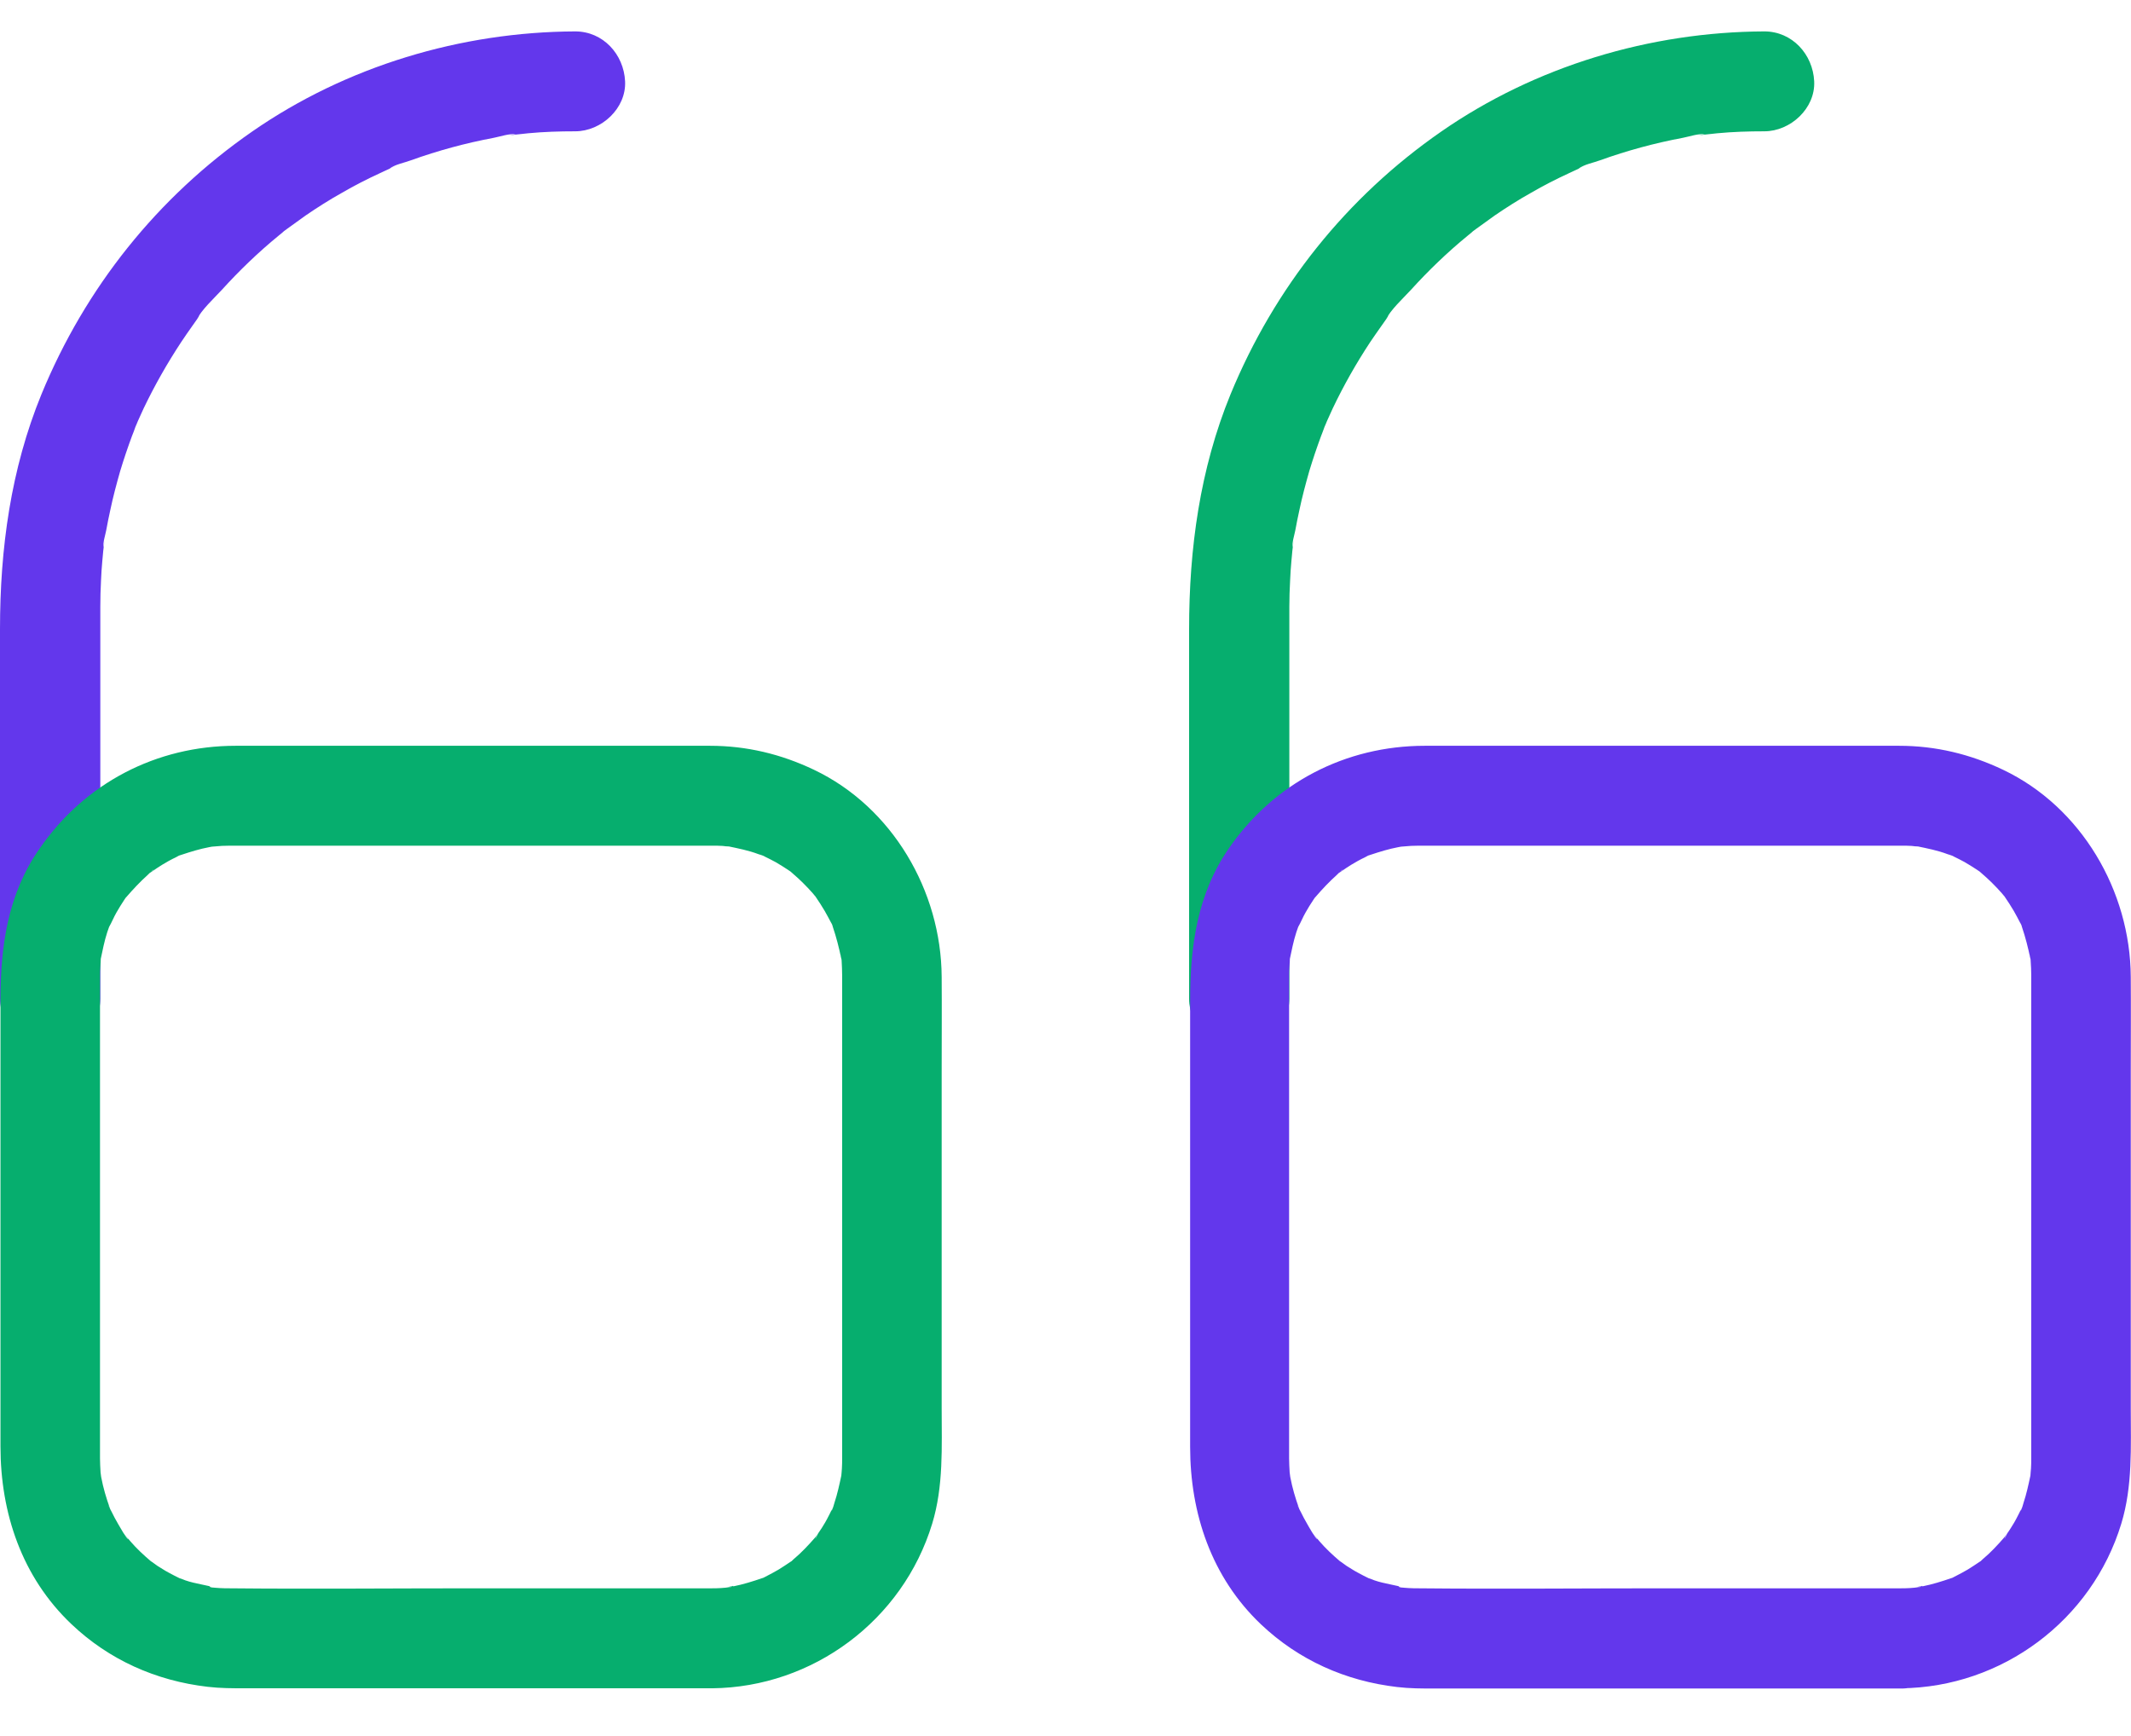 <svg width="27" height="22" viewBox="0 0 27 22" fill="none" xmlns="http://www.w3.org/2000/svg">
<g clip-path="url(#clip0)">
<path d="M1.271 12.652C1.271 11.189 1.271 9.724 1.271 8.261C1.271 8.071 1.271 7.881 1.271 7.691C1.271 7.577 1.274 7.467 1.28 7.353C1.283 7.273 1.289 7.191 1.296 7.112C1.299 7.068 1.305 7.023 1.308 6.982C1.312 6.954 1.315 6.925 1.318 6.897C1.327 6.827 1.324 6.84 1.312 6.935C1.302 6.875 1.334 6.783 1.346 6.719C1.362 6.634 1.378 6.549 1.397 6.466C1.432 6.298 1.476 6.134 1.523 5.969C1.568 5.82 1.618 5.672 1.672 5.526C1.688 5.485 1.704 5.447 1.716 5.409C1.719 5.396 1.773 5.266 1.732 5.368C1.694 5.469 1.745 5.339 1.751 5.327C1.773 5.276 1.798 5.225 1.82 5.175C1.96 4.883 2.118 4.605 2.295 4.336C2.342 4.266 2.389 4.197 2.437 4.13C2.456 4.102 2.478 4.073 2.497 4.045C2.525 4.007 2.557 3.927 2.487 4.057C2.56 3.918 2.702 3.791 2.81 3.674C3.034 3.427 3.274 3.196 3.533 2.984C3.556 2.965 3.578 2.949 3.597 2.93C3.619 2.915 3.641 2.896 3.663 2.88C3.59 2.937 3.581 2.943 3.635 2.902C3.714 2.845 3.793 2.788 3.872 2.731C4.02 2.63 4.175 2.531 4.333 2.443C4.491 2.351 4.652 2.269 4.817 2.193C4.842 2.18 4.867 2.171 4.892 2.158C4.918 2.145 4.943 2.136 4.968 2.123C5.031 2.095 5.019 2.101 4.934 2.139C4.997 2.085 5.133 2.06 5.208 2.031C5.55 1.908 5.901 1.813 6.258 1.746C6.337 1.731 6.457 1.689 6.536 1.702C6.507 1.705 6.482 1.708 6.454 1.715C6.482 1.712 6.511 1.708 6.539 1.705C6.59 1.699 6.64 1.696 6.691 1.689C6.89 1.67 7.089 1.664 7.288 1.664C7.62 1.664 7.936 1.373 7.92 1.031C7.904 0.689 7.642 0.398 7.288 0.398C5.841 0.404 4.39 0.838 3.195 1.667C1.994 2.5 1.081 3.646 0.525 4.997C0.136 5.947 0 6.954 0 7.973C0 8.821 0 9.673 0 10.521C0 11.233 0 11.946 0 12.658C0 12.99 0.291 13.307 0.632 13.291C0.98 13.269 1.271 13.006 1.271 12.652Z" fill="#6337EC"/>
<path d="M9.023 20.128C8.015 20.128 7.007 20.128 6.002 20.128C4.975 20.128 3.944 20.138 2.917 20.128C2.873 20.128 2.829 20.128 2.784 20.125C2.756 20.122 2.728 20.122 2.699 20.119C2.649 20.116 2.617 20.084 2.74 20.125C2.614 20.084 2.478 20.072 2.348 20.027C2.323 20.018 2.298 20.005 2.269 19.999C2.184 19.973 2.411 20.068 2.285 20.005C2.234 19.98 2.187 19.957 2.137 19.929C2.089 19.904 2.042 19.872 1.994 19.843C1.966 19.825 1.937 19.799 1.909 19.783C1.862 19.758 2.013 19.875 1.906 19.78C1.817 19.704 1.732 19.625 1.656 19.537C1.637 19.514 1.621 19.495 1.602 19.473C1.523 19.381 1.628 19.505 1.625 19.505C1.606 19.508 1.508 19.331 1.498 19.315C1.466 19.261 1.438 19.207 1.41 19.15C1.403 19.141 1.372 19.078 1.375 19.074C1.375 19.071 1.432 19.226 1.391 19.109C1.346 18.983 1.308 18.856 1.283 18.723C1.28 18.698 1.261 18.606 1.277 18.701C1.296 18.812 1.274 18.669 1.274 18.657C1.271 18.599 1.267 18.539 1.267 18.482C1.267 18.476 1.267 18.47 1.267 18.463C1.267 18.419 1.267 18.372 1.267 18.327C1.267 18.128 1.267 17.928 1.267 17.729C1.267 16.343 1.267 14.953 1.267 13.566C1.267 13.174 1.267 12.778 1.267 12.386C1.267 12.379 1.267 12.37 1.267 12.363C1.267 12.325 1.267 12.291 1.271 12.253C1.274 12.218 1.277 12.18 1.277 12.145C1.283 12.025 1.258 12.243 1.274 12.164C1.299 12.047 1.321 11.93 1.359 11.813C1.369 11.787 1.378 11.759 1.387 11.733C1.432 11.601 1.334 11.825 1.381 11.749C1.416 11.689 1.441 11.623 1.476 11.563C1.508 11.509 1.539 11.455 1.574 11.404C1.58 11.395 1.618 11.338 1.621 11.338C1.618 11.338 1.536 11.439 1.599 11.37C1.685 11.271 1.773 11.176 1.871 11.088C1.887 11.075 1.934 11.021 1.95 11.021C1.95 11.021 1.82 11.113 1.922 11.047C1.969 11.015 2.013 10.983 2.061 10.955C2.114 10.923 2.168 10.892 2.225 10.866C2.238 10.86 2.31 10.816 2.32 10.822C2.307 10.812 2.181 10.873 2.304 10.831C2.418 10.793 2.532 10.758 2.649 10.736C2.661 10.733 2.803 10.708 2.693 10.727C2.598 10.743 2.69 10.727 2.715 10.727C2.781 10.72 2.844 10.717 2.911 10.717C2.936 10.717 2.958 10.717 2.984 10.717C3.148 10.717 3.312 10.717 3.48 10.717C4.121 10.717 4.763 10.717 5.401 10.717C6.583 10.717 7.765 10.717 8.947 10.717C8.973 10.717 8.998 10.717 9.023 10.717C9.067 10.717 9.112 10.717 9.156 10.72C9.184 10.724 9.213 10.727 9.241 10.727C9.387 10.736 9.131 10.705 9.222 10.724C9.355 10.752 9.485 10.777 9.611 10.825C9.621 10.828 9.69 10.85 9.69 10.854C9.69 10.857 9.545 10.784 9.655 10.838C9.712 10.866 9.766 10.892 9.823 10.923C9.877 10.955 9.93 10.986 9.981 11.021C9.99 11.028 10.05 11.066 10.047 11.069C10.05 11.05 9.933 10.974 10.047 11.072C10.136 11.148 10.218 11.23 10.297 11.319C10.316 11.341 10.332 11.363 10.351 11.382C10.411 11.449 10.265 11.252 10.338 11.37C10.376 11.427 10.414 11.483 10.449 11.544C10.477 11.591 10.502 11.642 10.528 11.689C10.528 11.686 10.566 11.759 10.562 11.765C10.575 11.746 10.515 11.632 10.553 11.749C10.597 11.879 10.629 12.006 10.657 12.139C10.679 12.237 10.657 12.101 10.654 12.098C10.66 12.101 10.664 12.186 10.664 12.183C10.667 12.24 10.67 12.3 10.67 12.357C10.67 12.363 10.67 12.37 10.67 12.379C10.67 12.509 10.67 12.639 10.67 12.772C10.67 14.114 10.67 15.456 10.67 16.795C10.67 17.302 10.67 17.808 10.67 18.315C10.67 18.362 10.67 18.406 10.67 18.454C10.67 18.46 10.67 18.466 10.67 18.476C10.67 18.52 10.67 18.565 10.667 18.609C10.664 18.637 10.664 18.666 10.66 18.695C10.651 18.843 10.689 18.552 10.66 18.698C10.635 18.815 10.61 18.932 10.572 19.046C10.569 19.058 10.547 19.141 10.534 19.144C10.534 19.144 10.603 18.998 10.55 19.109C10.518 19.172 10.49 19.233 10.455 19.293C10.427 19.34 10.398 19.388 10.366 19.432C10.351 19.457 10.313 19.552 10.344 19.467C10.37 19.394 10.354 19.454 10.329 19.483C10.243 19.581 10.155 19.676 10.053 19.761C10.053 19.761 10 19.815 9.99 19.815C10.012 19.815 10.095 19.742 10.019 19.79C9.965 19.825 9.918 19.859 9.864 19.891C9.81 19.923 9.756 19.951 9.7 19.98C9.687 19.986 9.63 20.018 9.624 20.015C9.627 20.018 9.75 19.967 9.658 19.999C9.538 20.04 9.418 20.078 9.292 20.103C9.267 20.109 9.232 20.109 9.207 20.119C9.33 20.078 9.298 20.109 9.248 20.113C9.169 20.125 9.096 20.128 9.023 20.128C8.691 20.132 8.375 20.416 8.391 20.762C8.407 21.1 8.669 21.398 9.023 21.395C10.3 21.382 11.438 20.534 11.811 19.309C11.956 18.834 11.931 18.337 11.931 17.846C11.931 16.425 11.931 15.004 11.931 13.579C11.931 13.18 11.934 12.778 11.931 12.379C11.925 11.29 11.305 10.227 10.313 9.755C9.896 9.556 9.459 9.451 8.995 9.451C8.849 9.451 8.707 9.451 8.562 9.451C7.93 9.451 7.294 9.451 6.662 9.451C5.436 9.451 4.21 9.451 2.987 9.451C1.982 9.451 1.075 9.923 0.503 10.752C0.095 11.332 0.006 11.999 0.006 12.68C0.006 14.038 0.006 15.399 0.006 16.757C0.006 17.283 0.006 17.808 0.006 18.33C0.006 19.176 0.278 19.986 0.904 20.581C1.384 21.037 1.978 21.3 2.63 21.376C2.788 21.395 2.946 21.395 3.107 21.395C3.65 21.395 4.191 21.395 4.734 21.395C6.078 21.395 7.421 21.395 8.761 21.395C8.846 21.395 8.935 21.395 9.02 21.395C9.352 21.395 9.668 21.103 9.652 20.762C9.639 20.42 9.377 20.128 9.023 20.128Z" fill="#06AE6E"/>
<path d="M16.336 12.652C16.336 11.189 16.336 9.724 16.336 8.261C16.336 8.071 16.336 7.881 16.336 7.691C16.336 7.577 16.34 7.467 16.346 7.353C16.349 7.273 16.355 7.191 16.362 7.112C16.365 7.068 16.371 7.023 16.374 6.982C16.378 6.954 16.381 6.925 16.384 6.897C16.393 6.827 16.39 6.84 16.378 6.935C16.368 6.875 16.4 6.783 16.412 6.719C16.428 6.634 16.444 6.549 16.463 6.466C16.498 6.298 16.542 6.134 16.589 5.969C16.634 5.82 16.684 5.672 16.738 5.526C16.754 5.485 16.769 5.447 16.782 5.409C16.785 5.396 16.839 5.267 16.798 5.368C16.76 5.469 16.811 5.339 16.817 5.327C16.839 5.276 16.864 5.225 16.886 5.175C17.025 4.883 17.183 4.605 17.36 4.336C17.408 4.266 17.455 4.197 17.503 4.13C17.522 4.102 17.544 4.073 17.563 4.045C17.591 4.007 17.623 3.927 17.553 4.057C17.626 3.918 17.768 3.791 17.876 3.674C18.1 3.427 18.34 3.196 18.599 2.984C18.622 2.965 18.644 2.949 18.663 2.93C18.685 2.915 18.707 2.896 18.729 2.88C18.656 2.937 18.647 2.943 18.701 2.902C18.779 2.845 18.858 2.788 18.938 2.731C19.086 2.63 19.241 2.531 19.399 2.443C19.557 2.351 19.718 2.269 19.883 2.193C19.908 2.18 19.933 2.171 19.958 2.158C19.984 2.145 20.009 2.136 20.034 2.123C20.097 2.095 20.085 2.101 19.999 2.139C20.063 2.085 20.198 2.06 20.274 2.031C20.616 1.908 20.966 1.813 21.324 1.746C21.403 1.731 21.523 1.689 21.602 1.702C21.573 1.705 21.548 1.708 21.52 1.715C21.548 1.712 21.576 1.708 21.605 1.705C21.655 1.699 21.706 1.696 21.757 1.689C21.956 1.67 22.155 1.664 22.354 1.664C22.686 1.664 23.002 1.373 22.986 1.031C22.97 0.689 22.708 0.398 22.354 0.398C20.907 0.404 19.456 0.838 18.261 1.667C17.06 2.5 16.147 3.646 15.591 4.997C15.202 5.947 15.066 6.954 15.066 7.973C15.066 8.821 15.066 9.673 15.066 10.521C15.066 11.233 15.066 11.946 15.066 12.658C15.066 12.99 15.357 13.307 15.698 13.291C16.049 13.269 16.336 13.006 16.336 12.652Z" fill="#06AE6E"/>
<path d="M24.089 20.128C23.081 20.128 22.073 20.128 21.068 20.128C20.041 20.128 19.01 20.138 17.983 20.128C17.939 20.128 17.895 20.128 17.85 20.125C17.822 20.122 17.794 20.122 17.765 20.119C17.715 20.116 17.683 20.084 17.806 20.125C17.68 20.084 17.544 20.072 17.414 20.027C17.389 20.018 17.364 20.005 17.335 19.999C17.25 19.973 17.477 20.068 17.351 20.005C17.3 19.98 17.253 19.957 17.203 19.929C17.155 19.904 17.108 19.872 17.06 19.843C17.032 19.825 17.003 19.799 16.975 19.783C16.927 19.758 17.079 19.875 16.972 19.78C16.883 19.704 16.798 19.625 16.722 19.537C16.703 19.514 16.687 19.495 16.668 19.473C16.589 19.381 16.694 19.505 16.691 19.505C16.672 19.508 16.573 19.331 16.564 19.315C16.532 19.261 16.504 19.207 16.476 19.15C16.469 19.141 16.438 19.078 16.441 19.074C16.441 19.071 16.498 19.226 16.457 19.109C16.412 18.983 16.374 18.856 16.349 18.723C16.346 18.698 16.327 18.606 16.343 18.701C16.362 18.812 16.34 18.669 16.34 18.657C16.337 18.599 16.333 18.539 16.333 18.482C16.333 18.476 16.333 18.47 16.333 18.463C16.333 18.419 16.333 18.372 16.333 18.327C16.333 18.128 16.333 17.928 16.333 17.729C16.333 16.343 16.333 14.953 16.333 13.566C16.333 13.174 16.333 12.778 16.333 12.386C16.333 12.379 16.333 12.37 16.333 12.363C16.333 12.325 16.333 12.291 16.337 12.253C16.34 12.218 16.343 12.18 16.343 12.145C16.349 12.025 16.324 12.243 16.34 12.164C16.365 12.047 16.387 11.93 16.425 11.813C16.434 11.787 16.444 11.759 16.453 11.733C16.498 11.601 16.4 11.825 16.447 11.749C16.482 11.689 16.507 11.623 16.542 11.563C16.573 11.509 16.605 11.455 16.64 11.404C16.646 11.395 16.684 11.338 16.687 11.338C16.684 11.338 16.602 11.439 16.665 11.37C16.75 11.271 16.839 11.176 16.937 11.088C16.953 11.075 17 11.021 17.016 11.021C17.016 11.021 16.886 11.113 16.988 11.047C17.035 11.015 17.079 10.983 17.127 10.955C17.18 10.923 17.234 10.892 17.291 10.866C17.304 10.86 17.376 10.816 17.386 10.822C17.373 10.812 17.247 10.873 17.37 10.831C17.484 10.793 17.598 10.758 17.715 10.736C17.727 10.733 17.869 10.708 17.759 10.727C17.664 10.743 17.756 10.727 17.781 10.727C17.847 10.72 17.91 10.717 17.977 10.717C18.002 10.717 18.024 10.717 18.049 10.717C18.214 10.717 18.378 10.717 18.546 10.717C19.187 10.717 19.829 10.717 20.467 10.717C21.649 10.717 22.831 10.717 24.013 10.717C24.039 10.717 24.064 10.717 24.089 10.717C24.133 10.717 24.178 10.717 24.222 10.72C24.25 10.724 24.279 10.727 24.307 10.727C24.453 10.736 24.197 10.705 24.288 10.724C24.421 10.752 24.551 10.777 24.677 10.825C24.686 10.828 24.756 10.85 24.756 10.854C24.756 10.857 24.611 10.784 24.721 10.838C24.778 10.866 24.832 10.892 24.889 10.923C24.942 10.955 24.996 10.986 25.047 11.021C25.056 11.028 25.116 11.066 25.113 11.069C25.116 11.05 24.999 10.974 25.113 11.072C25.202 11.148 25.284 11.23 25.363 11.319C25.382 11.341 25.398 11.363 25.417 11.382C25.477 11.449 25.331 11.252 25.404 11.37C25.442 11.427 25.48 11.483 25.515 11.544C25.543 11.591 25.568 11.642 25.593 11.689C25.593 11.686 25.631 11.759 25.628 11.765C25.641 11.746 25.581 11.632 25.619 11.749C25.663 11.879 25.695 12.006 25.723 12.139C25.745 12.237 25.723 12.101 25.72 12.098C25.726 12.101 25.729 12.186 25.729 12.183C25.733 12.24 25.736 12.3 25.736 12.357C25.736 12.363 25.736 12.37 25.736 12.379C25.736 12.509 25.736 12.639 25.736 12.772C25.736 14.114 25.736 15.456 25.736 16.795C25.736 17.302 25.736 17.808 25.736 18.315C25.736 18.362 25.736 18.406 25.736 18.454C25.736 18.46 25.736 18.466 25.736 18.476C25.736 18.52 25.736 18.565 25.733 18.609C25.729 18.637 25.729 18.666 25.726 18.695C25.717 18.843 25.755 18.552 25.726 18.698C25.701 18.815 25.676 18.932 25.638 19.046C25.635 19.058 25.613 19.141 25.6 19.144C25.6 19.144 25.669 18.998 25.616 19.109C25.584 19.172 25.556 19.233 25.521 19.293C25.492 19.34 25.464 19.388 25.432 19.432C25.417 19.457 25.379 19.552 25.41 19.467C25.436 19.394 25.42 19.454 25.394 19.483C25.309 19.581 25.221 19.676 25.119 19.761C25.119 19.761 25.066 19.815 25.056 19.815C25.078 19.815 25.161 19.742 25.085 19.79C25.031 19.825 24.984 19.859 24.93 19.891C24.876 19.923 24.822 19.951 24.765 19.98C24.753 19.986 24.696 20.018 24.69 20.015C24.693 20.018 24.816 19.967 24.724 19.999C24.604 20.04 24.484 20.078 24.358 20.103C24.332 20.109 24.298 20.109 24.273 20.119C24.396 20.078 24.364 20.109 24.314 20.113C24.235 20.125 24.162 20.128 24.089 20.128C23.757 20.132 23.441 20.416 23.457 20.762C23.473 21.1 23.735 21.398 24.089 21.395C25.366 21.382 26.504 20.534 26.877 19.309C27.022 18.834 26.997 18.337 26.997 17.846C26.997 16.425 26.997 15.004 26.997 13.579C26.997 13.18 27 12.778 26.997 12.379C26.991 11.29 26.371 10.227 25.379 9.755C24.961 9.556 24.525 9.451 24.061 9.451C23.915 9.451 23.773 9.451 23.628 9.451C22.996 9.451 22.36 9.451 21.728 9.451C20.502 9.451 19.276 9.451 18.053 9.451C17.048 9.451 16.14 9.923 15.569 10.752C15.167 11.332 15.079 11.999 15.079 12.683C15.079 14.041 15.079 15.402 15.079 16.76C15.079 17.286 15.079 17.811 15.079 18.334C15.079 19.179 15.35 19.989 15.976 20.584C16.457 21.04 17.051 21.303 17.702 21.379C17.86 21.398 18.018 21.398 18.179 21.398C18.723 21.398 19.263 21.398 19.807 21.398C21.15 21.398 22.493 21.398 23.833 21.398C23.919 21.398 24.007 21.398 24.092 21.398C24.424 21.398 24.74 21.107 24.724 20.765C24.705 20.42 24.443 20.128 24.089 20.128Z" fill="#6337EC"/>
</g>
<defs>
<clipPath id="clip0">
<rect width="27" height="21" fill="white" transform="translate(0 0.398)"/>
</clipPath>
</defs>
</svg>

